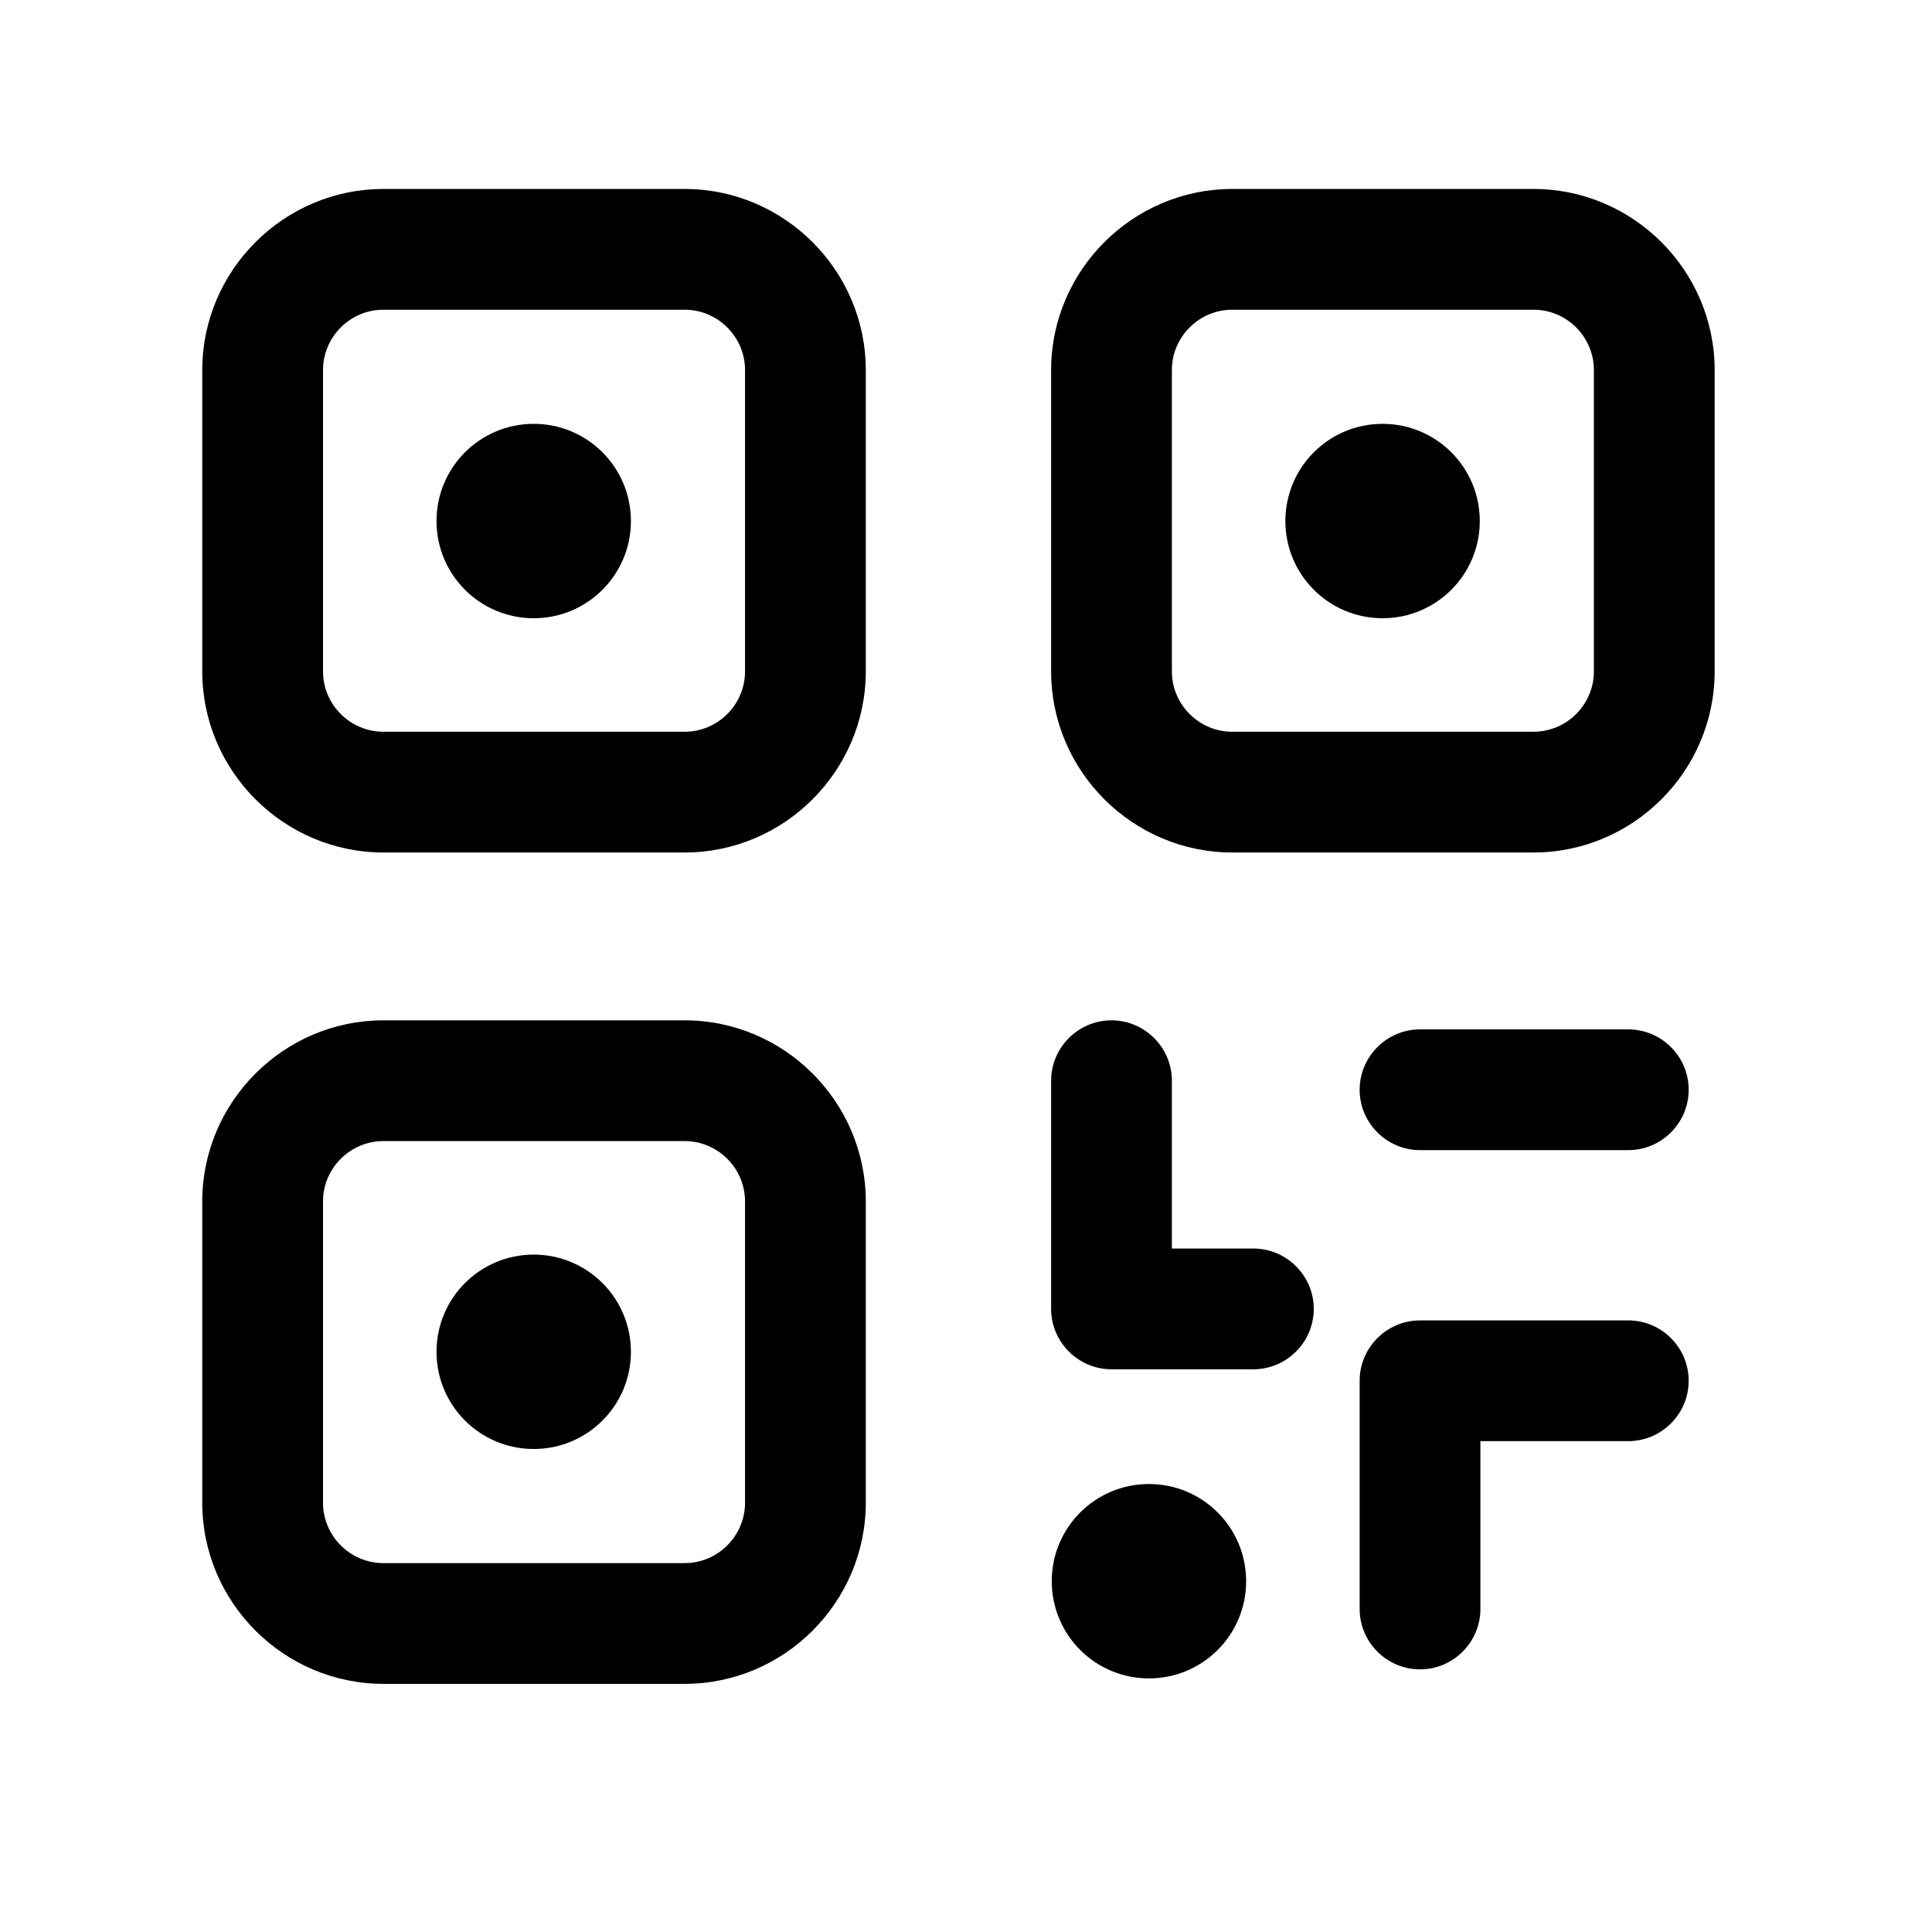 <?xml version="1.0" encoding="UTF-8"?>
<svg width="100pt" height="100pt" version="1.1" viewBox="0 0 100 100" xmlns="http://www.w3.org/2000/svg">
 <g>
  <path d="m35.438 9.781h-15.594c-5.156 0-9.375 4.219-9.375 9.375v15.594c0 5.156 4.219 9.375 9.375 9.375h15.594c5.156 0 9.375-4.219 9.375-9.375v-15.594c0-5.156-4.219-9.375-9.375-9.375zm3.125 24.969c0 1.719-1.406 3.125-3.125 3.125h-15.594c-1.719 0-3.125-1.406-3.125-3.125v-15.594c0-1.719 1.406-3.125 3.125-3.125h15.594c1.719 0 3.125 1.406 3.125 3.125z"/>
  <path d="m27.625 21.938c-2.781 0-5.031 2.25-5.031 5.031s2.25 5.031 5.031 5.031 5.031-2.25 5.031-5.031-2.25-5.031-5.031-5.031z"/>
  <path d="m35.438 52.812h-15.594c-5.156 0-9.375 4.219-9.375 9.375v15.594c0 5.156 4.219 9.375 9.375 9.375h15.594c5.156 0 9.375-4.219 9.375-9.375v-15.594c0-5.156-4.219-9.375-9.375-9.375zm3.125 24.969c0 1.719-1.406 3.125-3.125 3.125h-15.594c-1.719 0-3.125-1.406-3.125-3.125v-15.594c0-1.719 1.406-3.125 3.125-3.125h15.594c1.719 0 3.125 1.406 3.125 3.125z"/>
  <path d="m27.625 64.938c-2.781 0-5.031 2.25-5.031 5.031s2.25 5.031 5.031 5.031 5.031-2.25 5.031-5.031-2.25-5.031-5.031-5.031z"/>
  <path d="m59.469 76.812c-2.781 0-5.031 2.25-5.031 5.031s2.25 5.031 5.031 5.031 5.031-2.25 5.031-5.031-2.25-5.031-5.031-5.031z"/>
  <path d="m79.375 9.781h-15.594c-5.156 0-9.375 4.219-9.375 9.375v15.594c0 5.156 4.219 9.375 9.375 9.375h15.594c5.156 0 9.375-4.219 9.375-9.375v-15.594c0-5.156-4.219-9.375-9.375-9.375zm3.125 24.969c0 1.719-1.406 3.125-3.125 3.125h-15.594c-1.719 0-3.125-1.406-3.125-3.125v-15.594c0-1.719 1.406-3.125 3.125-3.125h15.594c1.719 0 3.125 1.406 3.125 3.125z"/>
  <path d="m71.562 21.938c-2.781 0-5.031 2.25-5.031 5.031s2.25 5.031 5.031 5.031 5.031-2.25 5.031-5.031-2.25-5.031-5.031-5.031z"/>
  <path d="m64.875 64.625h-4.219v-8.688c0-1.719-1.406-3.125-3.125-3.125s-3.125 1.406-3.125 3.125v11.812c0 1.719 1.406 3.125 3.125 3.125h7.344c1.719 0 3.125-1.406 3.125-3.125s-1.406-3.125-3.125-3.125z"/>
  <path d="m84.281 68.344h-10.781c-1.719 0-3.125 1.406-3.125 3.125v11.812c0 1.719 1.406 3.125 3.125 3.125s3.125-1.406 3.125-3.125v-8.688h7.656c1.719 0 3.125-1.406 3.125-3.125s-1.406-3.125-3.125-3.125z"/>
  <path d="m84.281 53.281h-10.781c-1.719 0-3.125 1.406-3.125 3.125s1.406 3.125 3.125 3.125h10.781c1.719 0 3.125-1.406 3.125-3.125s-1.406-3.125-3.125-3.125z"/>
 </g>
</svg>
